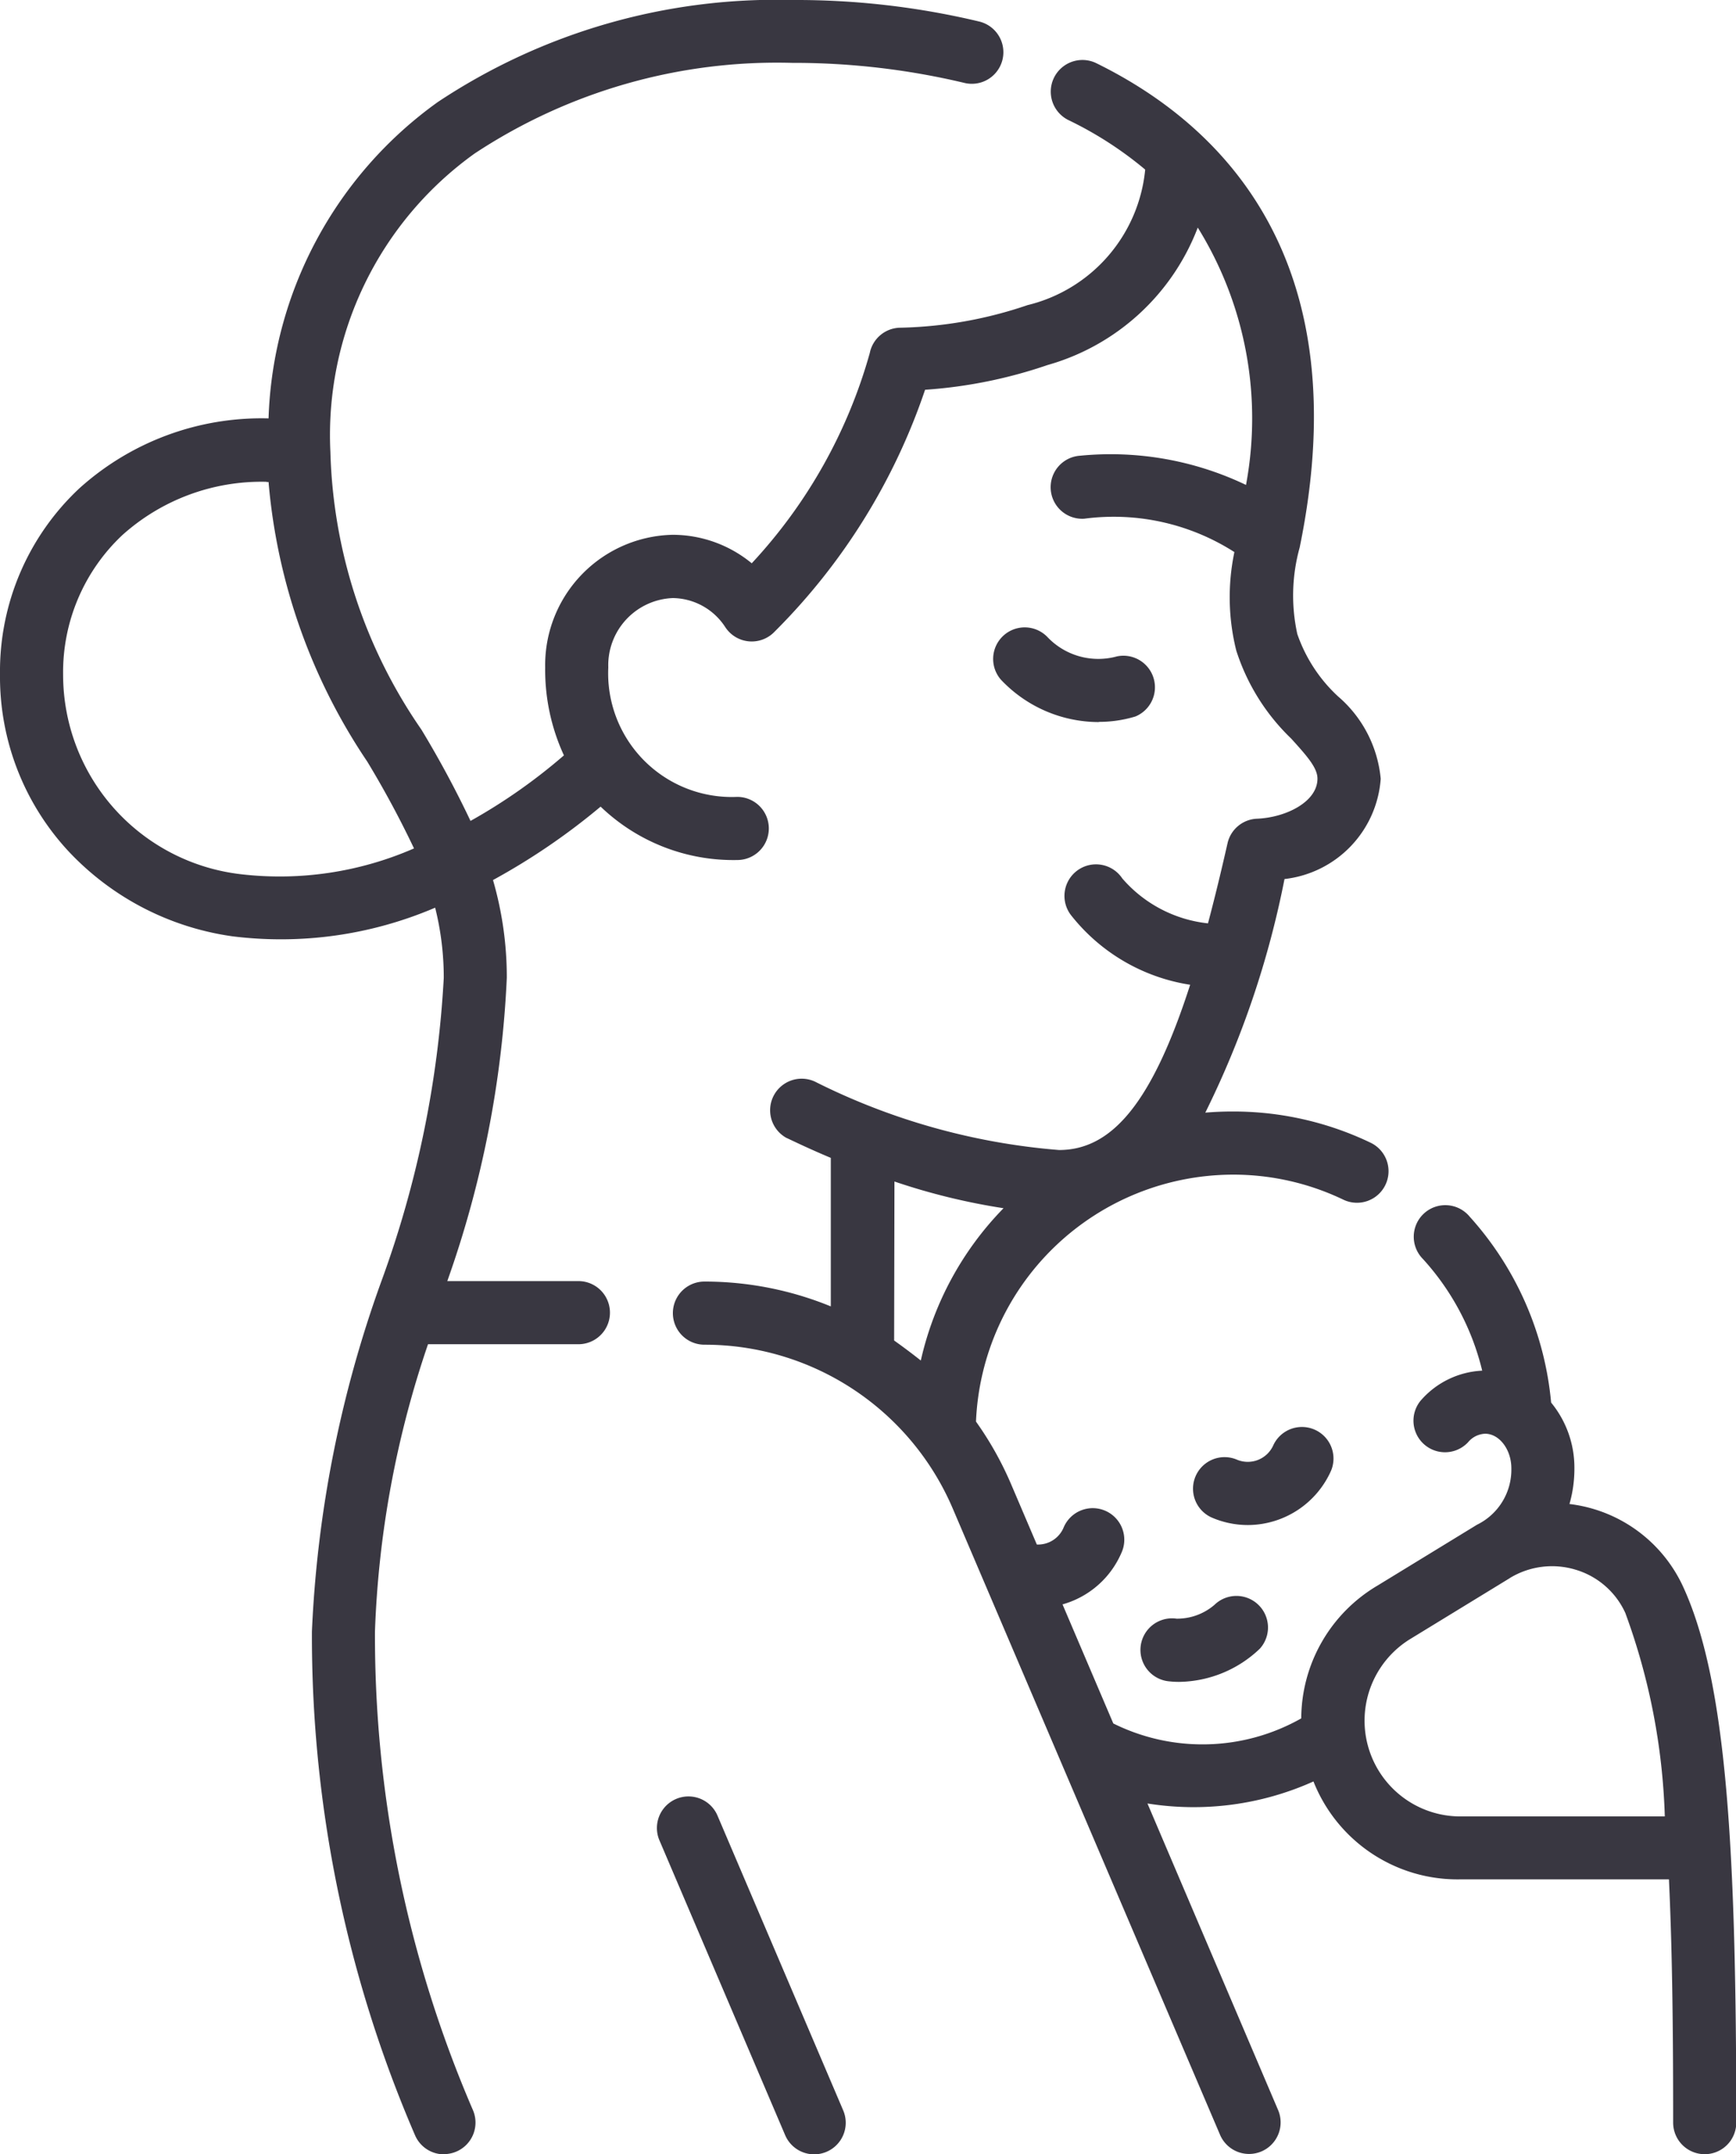 <svg xmlns="http://www.w3.org/2000/svg" width="26.019" height="32.279" viewBox="0 0 26.019 32.279">
  <g id="Group_578" data-name="Group 578" transform="translate(-49.648 0)">
    <path id="Path_407" data-name="Path 407" d="M61.851,32.279a.473.473,0,0,1-.435-.287l-1.888-4.426a.473.473,0,0,1,.87-.371l1.888,4.426a.473.473,0,0,1-.435.658Zm-5.548,0a.473.473,0,0,1-.435-.287,18.876,18.876,0,0,1-1.545-7.548A17.671,17.671,0,0,1,55.363,19.2a15.669,15.669,0,0,0,.936-4.547,4.3,4.3,0,0,0-.129-1.053,5.87,5.87,0,0,1-3.038.429,4.16,4.16,0,0,1-2.46-1.277A3.842,3.842,0,0,1,49.648,10.1a3.754,3.754,0,0,1,1.186-2.78,4.076,4.076,0,0,1,2.839-1.051,6.072,6.072,0,0,1,2.538-4.741A9.167,9.167,0,0,1,61.526,0a11.819,11.819,0,0,1,2.8.323.473.473,0,0,1-.225.919,11.03,11.03,0,0,0-2.58-.3A8.223,8.223,0,0,0,56.762,2.3,5.188,5.188,0,0,0,54.6,6.773a7.665,7.665,0,0,0,1.364,4.159A15.319,15.319,0,0,1,56.7,12.3a8.412,8.412,0,0,0,1.4-.982A3.061,3.061,0,0,1,57.819,10a1.953,1.953,0,0,1,1.912-1.987,1.867,1.867,0,0,1,1.184.427A7.647,7.647,0,0,0,62.684,5.29a.473.473,0,0,1,.464-.38h0a6.285,6.285,0,0,0,1.9-.338,2.321,2.321,0,0,0,1.764-2.031A5.512,5.512,0,0,0,65.663,1.8.473.473,0,1,1,66.08.947c1.881.924,3.937,2.934,3.047,7.258A2.686,2.686,0,0,0,69.092,9.5a2.291,2.291,0,0,0,.609.933,1.849,1.849,0,0,1,.641,1.236A1.63,1.63,0,0,1,68.9,13.171a13.92,13.92,0,0,1-1.187,3.5q.2-.017.41-.017a4.749,4.749,0,0,1,2.07.469.473.473,0,0,1-.409.853,3.811,3.811,0,0,0-1.661-.376A3.862,3.862,0,0,0,64.276,21.3a5.013,5.013,0,0,1,.528.942l.384.9a.415.415,0,0,0,.4-.251.473.473,0,1,1,.866.38,1.361,1.361,0,0,1-.881.768l.761,1.784a3.006,3.006,0,0,0,2.817-.076,2.323,2.323,0,0,1,1.145-1.991l1.49-.911h0A.918.918,0,0,0,72.3,22c0-.281-.18-.518-.393-.518a.35.35,0,0,0-.256.128.473.473,0,0,1-.712-.622,1.3,1.3,0,0,1,.924-.451,3.806,3.806,0,0,0-.889-1.674.473.473,0,1,1,.7-.635,4.808,4.808,0,0,1,1.222,2.787,1.536,1.536,0,0,1,.349.985,1.918,1.918,0,0,1-.074.535,2.155,2.155,0,0,1,1.7,1.232c.669,1.444.8,4.04.8,8.037a.473.473,0,0,1-.946,0c0-1.246-.009-2.5-.063-3.645H71.534a2.323,2.323,0,0,1-2.2-1.467,4.376,4.376,0,0,1-2.488.33L68.8,31.606a.473.473,0,1,1-.87.371l-4-9.369a4.043,4.043,0,0,0-3.724-2.46.473.473,0,0,1,0-.946,4.994,4.994,0,0,1,1.894.372V17.349c-.387-.163-.637-.289-.666-.3a.473.473,0,0,1,.43-.842,9.9,9.9,0,0,0,3.657,1.024c.8,0,1.4-.723,1.965-2.476A2.82,2.82,0,0,1,65.7,13.712a.473.473,0,1,1,.769-.55,1.974,1.974,0,0,0,1.284.673q.146-.549.293-1.2a.473.473,0,0,1,.442-.368c.436-.018.906-.254.906-.6,0-.16-.149-.331-.393-.6a3.163,3.163,0,0,1-.824-1.32,3.292,3.292,0,0,1-.028-1.475,3.356,3.356,0,0,0-2.25-.5.473.473,0,0,1-.062-.944,4.7,4.7,0,0,1,2.486.438A5.422,5.422,0,0,0,67.6,3.41a3.4,3.4,0,0,1-2.253,2.06,7.139,7.139,0,0,1-1.834.37,9.333,9.333,0,0,1-2.253,3.622.473.473,0,0,1-.716-.03.483.483,0,0,1-.03-.042.95.95,0,0,0-.782-.429A1.007,1.007,0,0,0,58.765,10a1.853,1.853,0,0,0,1.933,1.94.473.473,0,0,1,0,.946,2.872,2.872,0,0,1-2.048-.8,9.907,9.907,0,0,1-1.613,1.1,5.238,5.238,0,0,1,.207,1.464,15.665,15.665,0,0,1-.892,4.545h1.965a.473.473,0,1,1,0,.946H56.063a14.916,14.916,0,0,0-.795,4.3,17.947,17.947,0,0,0,1.469,7.177.473.473,0,0,1-.435.658Zm15.973-8.633-1.49.911a1.435,1.435,0,0,0,.748,2.659H74.6a9.672,9.672,0,0,0-.592-3.049,1.192,1.192,0,0,0-.746-.648,1.217,1.217,0,0,0-.986.126h0Zm-9.227-3.561q.2.142.4.3a4.76,4.76,0,0,1,1.24-2.282,9.646,9.646,0,0,1-1.635-.4ZM53.641,7.219a3.121,3.121,0,0,0-2.161.8,2.818,2.818,0,0,0-.886,2.088A3.01,3.01,0,0,0,53.269,13.1a5.026,5.026,0,0,0,2.584-.388,14.583,14.583,0,0,0-.7-1.3,8.824,8.824,0,0,1-1.48-4.19h-.029ZM67.32,25.2a1.309,1.309,0,0,1-.138-.007.473.473,0,1,1,.1-.94.858.858,0,0,0,.567-.206.473.473,0,0,1,.681.656A1.782,1.782,0,0,1,67.32,25.2Zm1.028-2.35a1.361,1.361,0,0,1-.547-.116.473.473,0,0,1,.38-.866.419.419,0,0,0,.552-.215.473.473,0,0,1,.866.38,1.368,1.368,0,0,1-1.25.817ZM66.117,10.819a2.019,2.019,0,0,1-1.469-.637.473.473,0,0,1,.695-.641,1.051,1.051,0,0,0,1.045.294.473.473,0,0,1,.278.9,1.863,1.863,0,0,1-.549.081Z" transform="translate(0 0)" fill="#393741"/>
  </g>
</svg>
